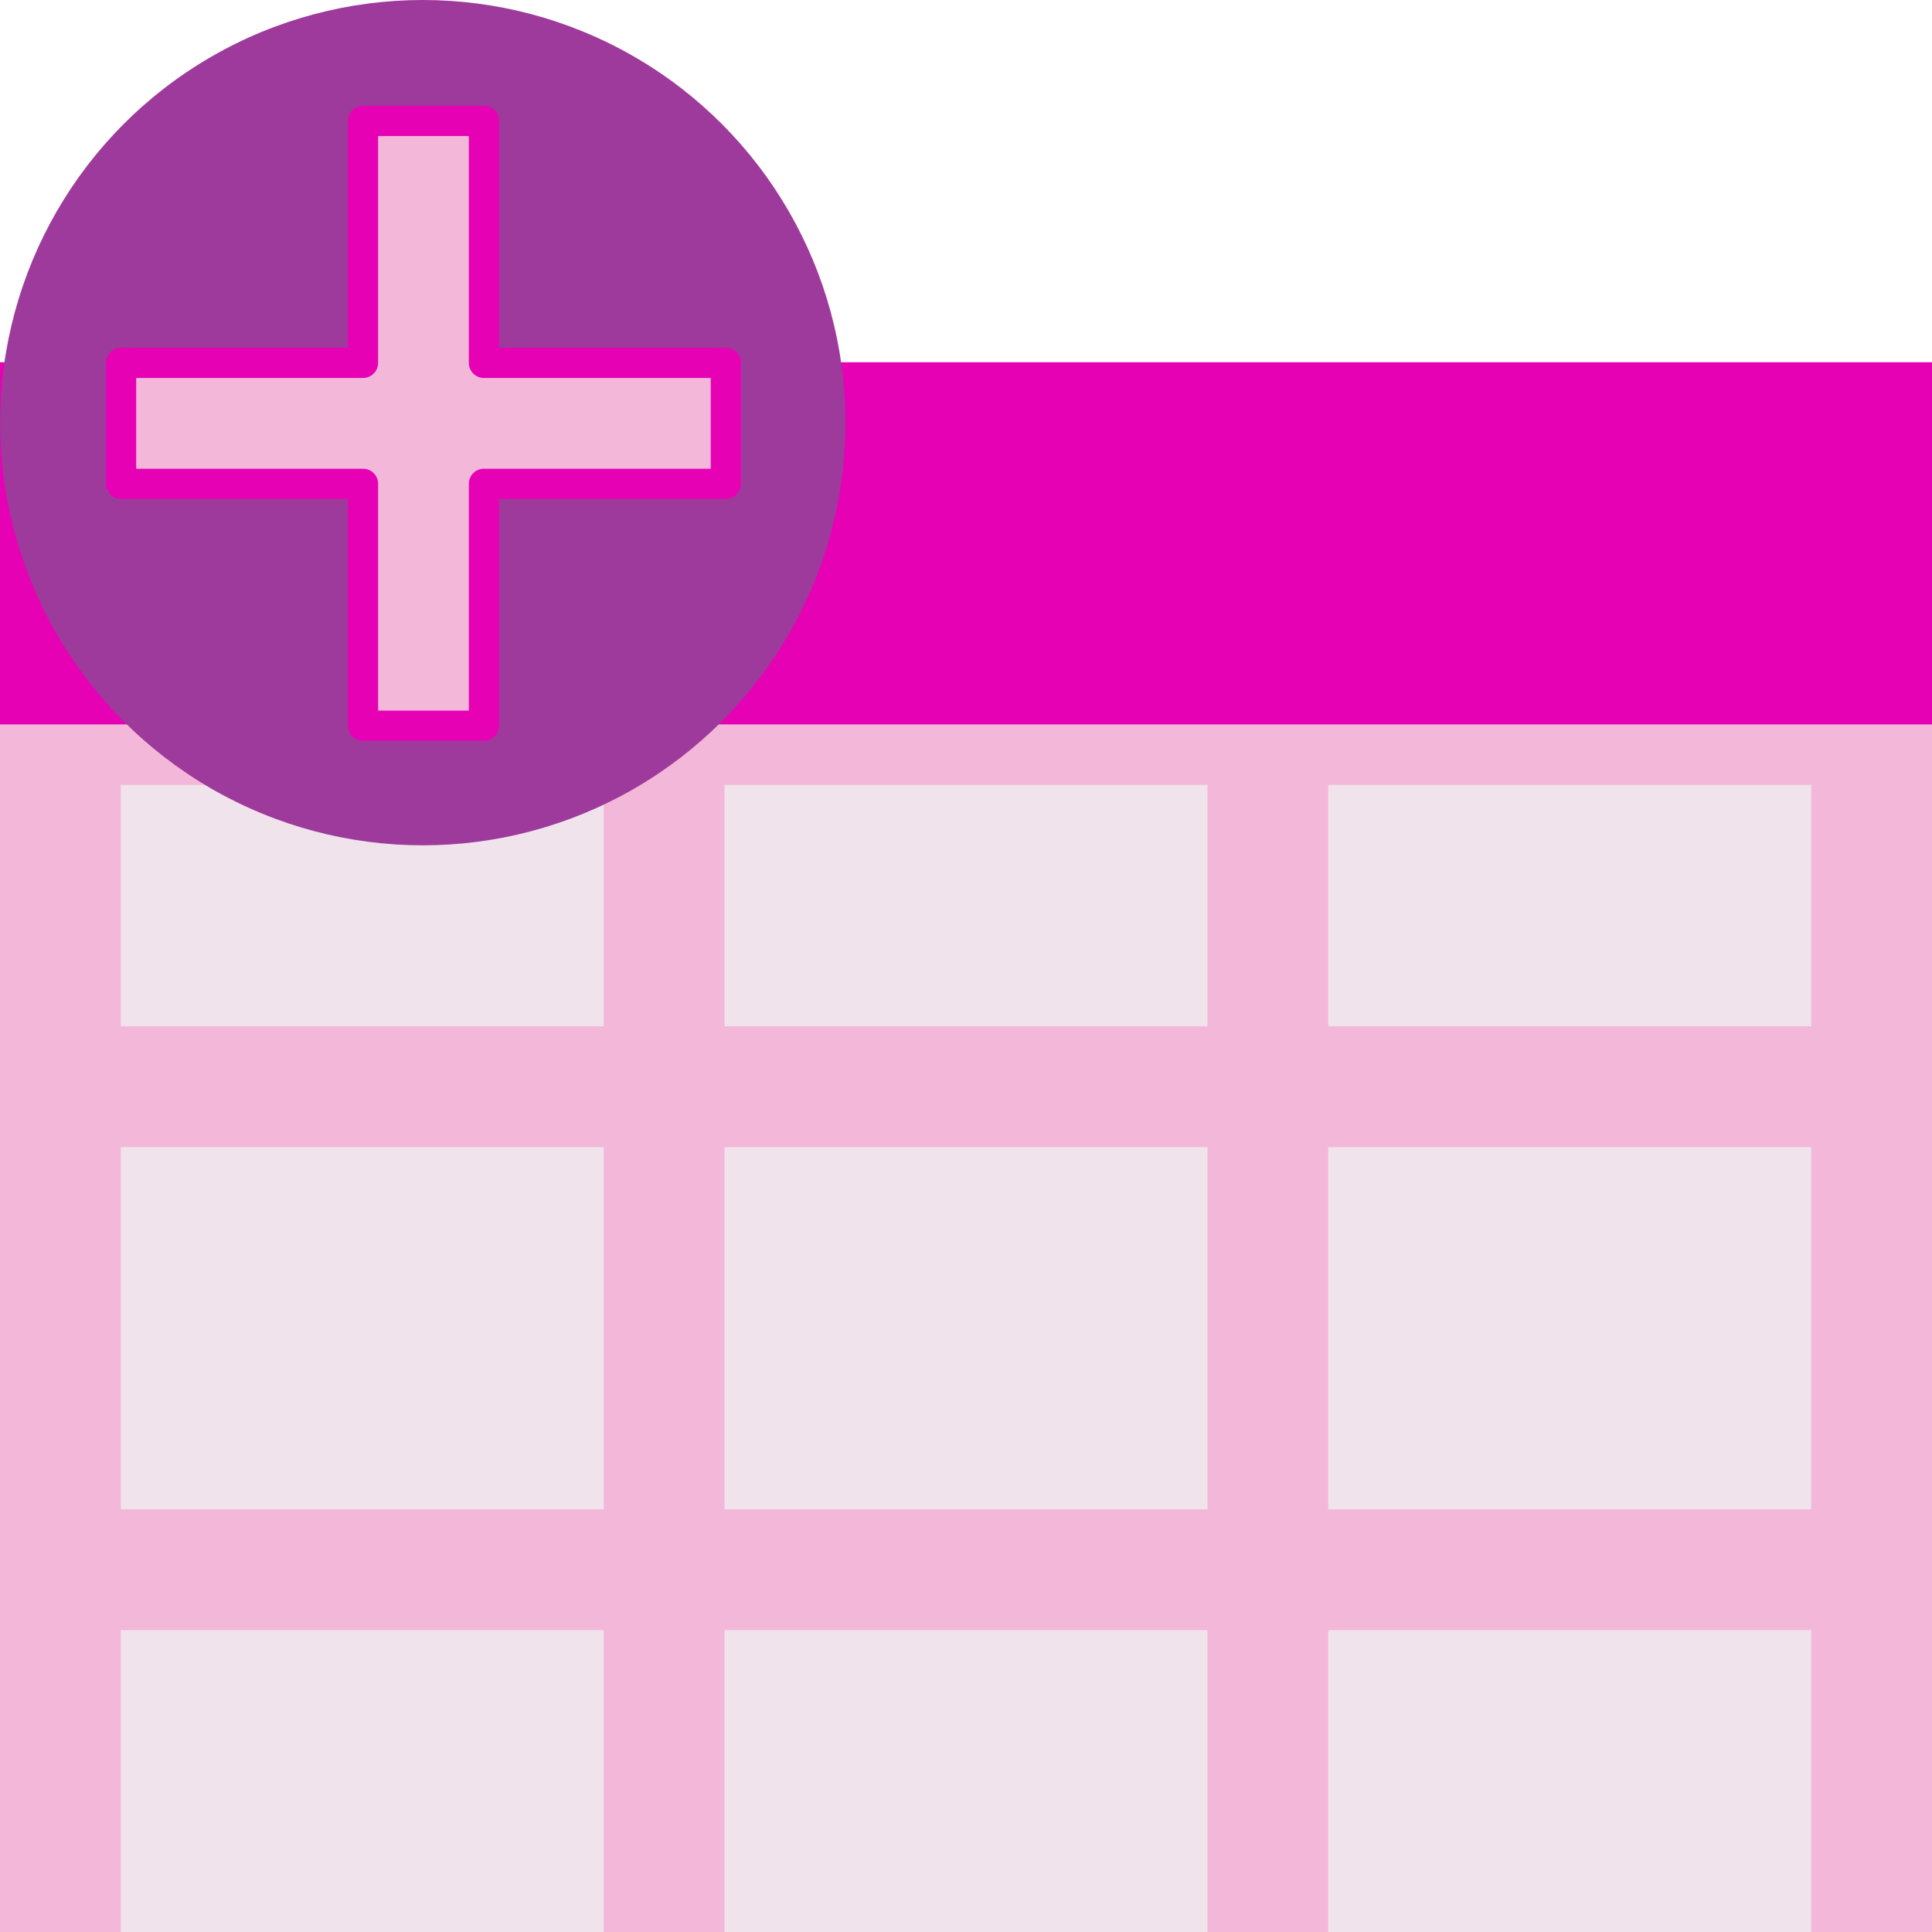 <?xml version="1.0" encoding="UTF-8" standalone="no"?>
<svg
   xmlns:dc="http://purl.org/dc/elements/1.1/"
   xmlns:cc="http://creativecommons.org/ns#"
   xmlns:rdf="http://www.w3.org/1999/02/22-rdf-syntax-ns#"
   xmlns:svg="http://www.w3.org/2000/svg"
   xmlns="http://www.w3.org/2000/svg"
   xmlns:xlink="http://www.w3.org/1999/xlink"
   xmlns:sodipodi="http://sodipodi.sourceforge.net/DTD/sodipodi-0.dtd"
   xmlns:inkscape="http://www.inkscape.org/namespaces/inkscape"
   height="16"
   width="16"
   id="svg2"
   version="1.1"
   inkscape:version="0.91 r13725"
   sodipodi:docname="sc_insert.svg"
   inkscape:export-filename="/home/tamara/Desktop/IKON/5_258 (tamara)/sc (222)/Tanggal 23/sc_insert.png"
   inkscape:export-xdpi="90"
   inkscape:export-ydpi="90">
  <defs
     id="defs92" />
  <sodipodi:namedview
     pagecolor="#ffffff"
     bordercolor="#666666"
     borderopacity="1"
     objecttolerance="10"
     gridtolerance="10"
     guidetolerance="10"
     inkscape:pageopacity="0"
     inkscape:pageshadow="2"
     inkscape:window-width="1366"
     inkscape:window-height="718"
     id="namedview90"
     showgrid="true"
     inkscape:zoom="20.85965"
     inkscape:cx="2.419752"
     inkscape:cy="7.0667131"
     inkscape:window-x="0"
     inkscape:window-y="0"
     inkscape:window-maximized="1"
     inkscape:current-layer="svg2">
    <inkscape:grid
       type="xygrid"
       id="grid4222" />
  </sodipodi:namedview>
  <linearGradient
     id="a">
    <stop
       offset="0"
       stop-color="#828282"
       id="stop5" />
    <stop
       offset="1"
       stop-color="#828282"
       stop-opacity="0"
       id="stop7" />
  </linearGradient>
  <linearGradient
     id="b"
     gradientTransform="matrix(1.077 0 0 1.304 2.256 -.352)"
     gradientUnits="userSpaceOnUse"
     x1="46.048"
     x2="46.048"
     y1="128.017"
     y2="16.62">
    <stop
       offset="0"
       stop-color="#c7cdd7"
       id="stop10" />
    <stop
       offset="1"
       stop-color="#fff"
       id="stop12" />
  </linearGradient>
  <linearGradient
     id="c"
     gradientTransform="matrix(1.077 0 0 1.309 -3.487 -28.657)"
     gradientUnits="userSpaceOnUse"
     x1="114.664"
     x2="114.664"
     y1="101.334"
     y2="112">
    <stop
       offset="0"
       stop-color="#c9d1dc"
       id="stop15" />
    <stop
       offset="1"
       stop-color="#c9d1dc"
       stop-opacity="0"
       id="stop17" />
  </linearGradient>
  <linearGradient
     id="d"
     gradientTransform="matrix(2 0 0 1.2 -8 -1.6)"
     gradientUnits="userSpaceOnUse"
     x1="8"
     x2="8"
     xlink:href="#a"
     y1="88"
     y2="108" />
  <linearGradient
     id="e"
     gradientUnits="userSpaceOnUse"
     x1="67.267"
     x2="67.267"
     y1="288.201"
     y2="-27.951">
    <stop
       offset="0"
       id="stop21" />
    <stop
       offset="1"
       stop-color="#fff"
       id="stop23" />
  </linearGradient>
  <linearGradient
     id="f"
     gradientTransform="matrix(2 0 0 1.2 32 -1.6)"
     gradientUnits="userSpaceOnUse"
     x1="8"
     x2="8"
     xlink:href="#a"
     y1="88"
     y2="108" />
  <linearGradient
     id="g"
     gradientTransform="matrix(2 0 0 1.2 72 -5.6)"
     gradientUnits="userSpaceOnUse"
     x1="8"
     x2="8"
     xlink:href="#a"
     y1="88"
     y2="108" />
  <linearGradient
     id="h"
     gradientTransform="matrix(2 0 0 1.2 112 -1.6)"
     gradientUnits="userSpaceOnUse"
     x1="8"
     x2="8"
     xlink:href="#a"
     y1="88"
     y2="108" />
  <linearGradient
     id="i"
     gradientTransform="matrix(.69 0 0 1.525 -2.759 -6.522)"
     gradientUnits="userSpaceOnUse"
     x1="56"
     x2="56.2"
     y1="35.742"
     y2="30.231">
    <stop
       offset="0"
       stop-color="#1f620a"
       id="stop29" />
    <stop
       offset="1"
       stop-color="#3d9c10"
       stop-opacity=".949"
       id="stop31" />
  </linearGradient>
  <radialGradient
     id="j"
     cx="343.999"
     cy="92"
     gradientUnits="userSpaceOnUse"
     r="36">
    <stop
       offset="0"
       stop-color="#96ff00"
       id="stop34" />
    <stop
       offset="1"
       stop-color="#609800"
       id="stop36" />
  </radialGradient>
  <radialGradient
     id="k"
     cx="343.999"
     cy="92"
     gradientTransform="matrix(0 1 -1 0 -39.998 140.003)"
     gradientUnits="userSpaceOnUse"
     r="36">
    <stop
       offset="0"
       stop-color="#e5ff00"
       id="stop39" />
    <stop
       offset="1"
       stop-color="#bff500"
       stop-opacity="0"
       id="stop41" />
  </radialGradient>
  <linearGradient
     id="l"
     gradientTransform="matrix(0 .739 -.739 0 -1.523 63.256)"
     gradientUnits="userSpaceOnUse"
     x1="-80.003"
     x2="-45.097"
     y1="-131.931"
     y2="-131.931">
    <stop
       offset="0"
       stop-color="#fff"
       id="stop44" />
    <stop
       offset="1"
       stop-color="#fff"
       stop-opacity="0"
       id="stop46" />
  </linearGradient>
  <linearGradient
     id="m"
     gradientUnits="userSpaceOnUse"
     x1="96"
     x2="96"
     y1="58"
     y2="5.933">
    <stop
       offset="0"
       stop-color="#004d00"
       stop-opacity="0"
       id="stop49" />
    <stop
       offset=".5"
       stop-color="#004d00"
       id="stop51" />
    <stop
       offset="1"
       stop-color="#004d00"
       stop-opacity="0"
       id="stop53" />
  </linearGradient>
  <filter
     id="n">
    <feGaussianBlur
       stdDeviation="1.04"
       id="feGaussianBlur56" />
  </filter>
  <g
     id="g5002">
    <g
       transform="translate(16,0)"
       id="g4297">
      <g
         id="g4284"
         transform="translate(0.21,-0.151)">
        <rect
           y="6.151"
           x="-16.21"
           height="10"
           width="16"
           id="rect4177"
           style="opacity:1;fill:#f3b7d9;fill-opacity:1;fill-rule:nonzero;stroke:none;stroke-width:0.25;stroke-linecap:round;stroke-linejoin:round;stroke-miterlimit:4;stroke-dasharray:none;stroke-dashoffset:0;stroke-opacity:1" />
        <rect
           y="6.651"
           x="-15.21"
           height="2"
           width="4"
           id="rect4186"
           style="opacity:1;fill:#f0e3ec;fill-opacity:1;fill-rule:nonzero;stroke:none;stroke-width:0.25;stroke-linecap:round;stroke-linejoin:round;stroke-miterlimit:4;stroke-dasharray:none;stroke-dashoffset:0;stroke-opacity:1" />
        <rect
           y="9.651"
           x="-15.21"
           height="3"
           width="4"
           id="rect4188"
           style="opacity:1;fill:#f0e3ec;fill-opacity:1;fill-rule:nonzero;stroke:none;stroke-width:0.25;stroke-linecap:round;stroke-linejoin:round;stroke-miterlimit:4;stroke-dasharray:none;stroke-dashoffset:0;stroke-opacity:1" />
        <rect
           y="13.651"
           x="-15.21"
           height="2.5"
           width="4"
           id="rect4190"
           style="opacity:1;fill:#f0e3ec;fill-opacity:1;fill-rule:nonzero;stroke:none;stroke-width:0.25;stroke-linecap:round;stroke-linejoin:round;stroke-miterlimit:4;stroke-dasharray:none;stroke-dashoffset:0;stroke-opacity:1" />
        <rect
           y="6.651"
           x="-10.21"
           height="2"
           width="4"
           id="rect4192"
           style="opacity:1;fill:#f0e3ec;fill-opacity:1;fill-rule:nonzero;stroke:none;stroke-width:0.25;stroke-linecap:round;stroke-linejoin:round;stroke-miterlimit:4;stroke-dasharray:none;stroke-dashoffset:0;stroke-opacity:1" />
        <rect
           y="13.651"
           x="-10.21"
           height="2.5"
           width="4"
           id="rect4196"
           style="opacity:1;fill:#f0e3ec;fill-opacity:1;fill-rule:nonzero;stroke:none;stroke-width:0.25;stroke-linecap:round;stroke-linejoin:round;stroke-miterlimit:4;stroke-dasharray:none;stroke-dashoffset:0;stroke-opacity:1" />
        <rect
           y="6.651"
           x="-5.21"
           height="2"
           width="4"
           id="rect4198"
           style="opacity:1;fill:#f0e3ec;fill-opacity:1;fill-rule:nonzero;stroke:none;stroke-width:0.25;stroke-linecap:round;stroke-linejoin:round;stroke-miterlimit:4;stroke-dasharray:none;stroke-dashoffset:0;stroke-opacity:1" />
        <rect
           y="9.651"
           x="-5.21"
           height="3"
           width="4"
           id="rect4200"
           style="opacity:1;fill:#f0e3ec;fill-opacity:1;fill-rule:nonzero;stroke:none;stroke-width:0.25;stroke-linecap:round;stroke-linejoin:round;stroke-miterlimit:4;stroke-dasharray:none;stroke-dashoffset:0;stroke-opacity:1" />
        <rect
           y="13.651"
           x="-5.21"
           height="2.5"
           width="4"
           id="rect4202"
           style="opacity:1;fill:#f0e3ec;fill-opacity:1;fill-rule:nonzero;stroke:none;stroke-width:0.25;stroke-linecap:round;stroke-linejoin:round;stroke-miterlimit:4;stroke-dasharray:none;stroke-dashoffset:0;stroke-opacity:1" />
      </g>
      <rect
         style="opacity:1;fill:#f0e3ec;fill-opacity:1;fill-rule:nonzero;stroke:none;stroke-width:1;stroke-linecap:round;stroke-linejoin:round;stroke-miterlimit:4;stroke-dasharray:1, 2;stroke-dashoffset:0;stroke-opacity:1"
         id="rect4295"
         width="4"
         height="3"
         x="-10"
         y="9.5" />
    </g>
    <rect
       y="3"
       x="0"
       height="3"
       width="16"
       id="rect4310"
       style="opacity:1;fill:#e602b4;fill-opacity:1;fill-rule:nonzero;stroke:none;stroke-width:1;stroke-linecap:round;stroke-linejoin:round;stroke-miterlimit:4;stroke-dasharray:1, 2;stroke-dashoffset:0;stroke-opacity:1" />
    <g
       transform="matrix(3.78,0,0,3.78,-0.033,3.2462032e-7)"
       id="g4265">
      <circle
         style="opacity:1;fill:#9d3a9b;fill-opacity:1;fill-rule:nonzero;stroke:none;stroke-width:1;stroke-linecap:round;stroke-linejoin:round;stroke-miterlimit:4;stroke-dasharray:1, 2;stroke-dashoffset:0;stroke-opacity:1"
         id="path4263"
         cx="0.935"
         cy="0.926"
         r="0.926" />
      <path
         id="rect4259"
         transform="matrix(0.265,0,0,0.265,0.009,0)"
         d="M 3,1 3,3 1,3 1,4 3,4 3,6 4,6 4,4 6,4 6,3 4,3 4,1 3,1 Z"
         style="opacity:1;fill:#f3b7d9;fill-opacity:1;fill-rule:nonzero;stroke:#e602b4;stroke-width:0.25;stroke-linecap:round;stroke-linejoin:round;stroke-miterlimit:4;stroke-dasharray:none;stroke-dashoffset:0;stroke-opacity:1"
         inkscape:connector-curvature="0" />
    </g>
  </g>
</svg>
